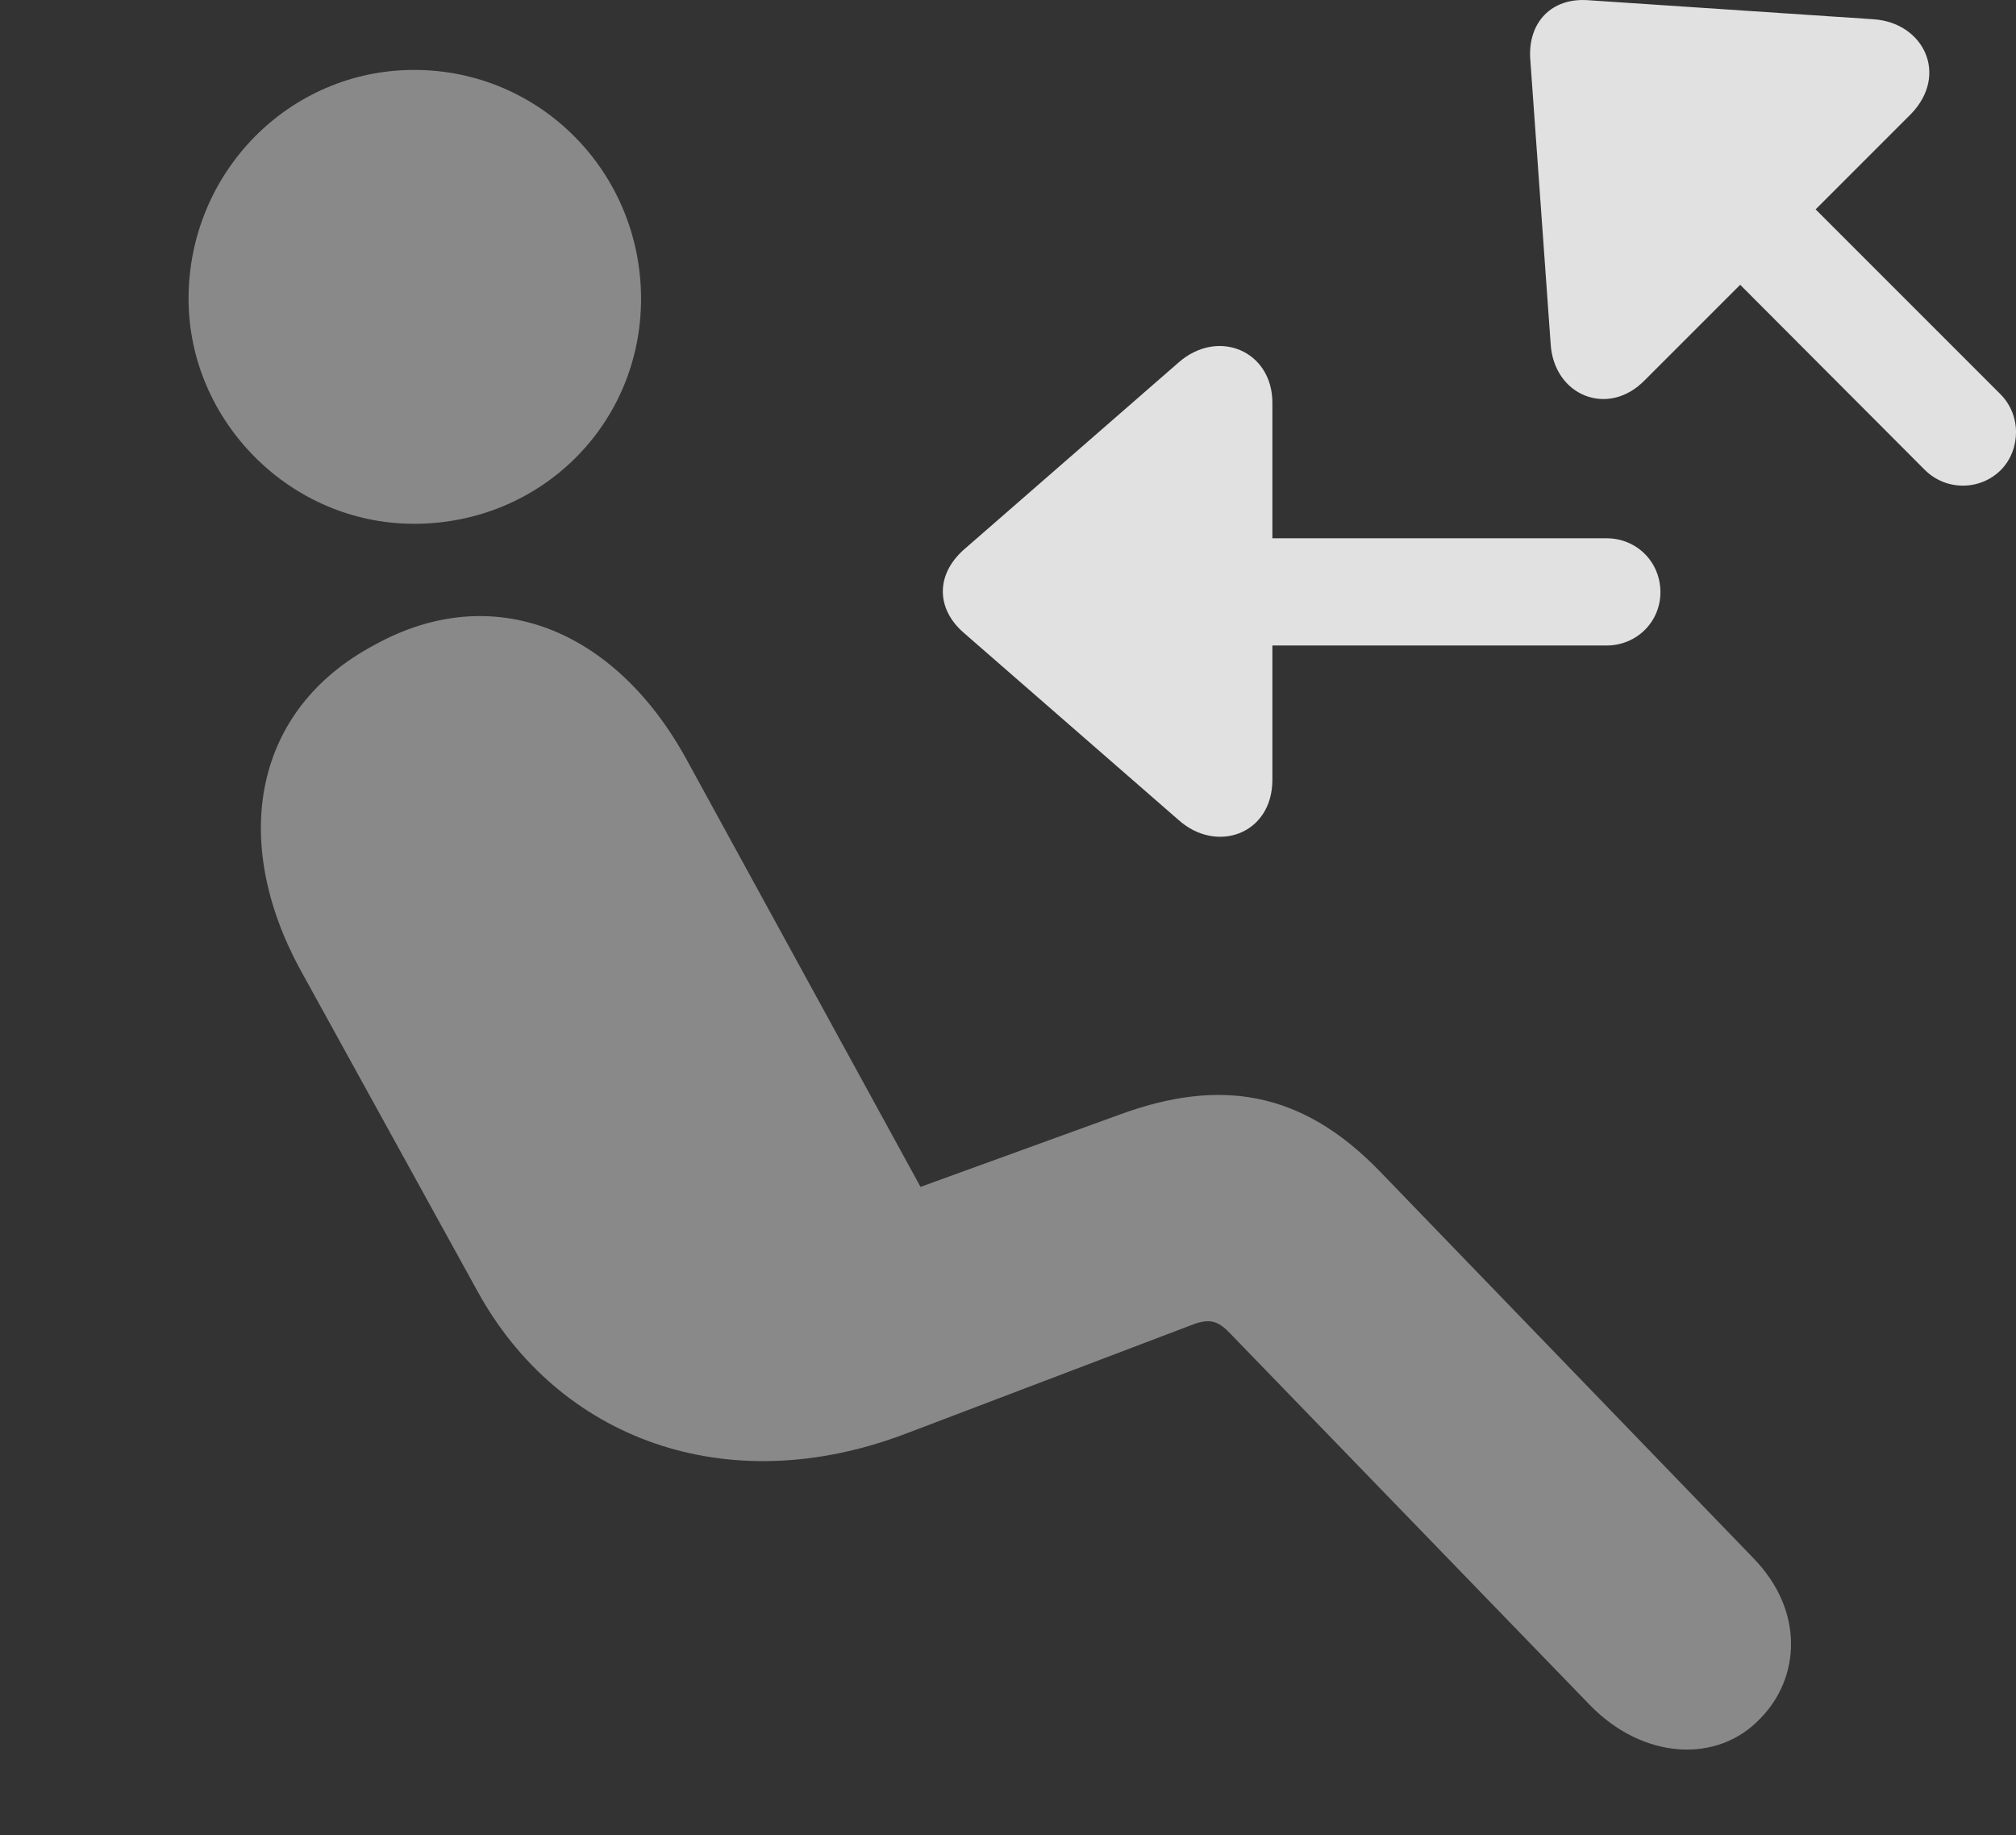 <?xml version="1.0" encoding="UTF-8"?>
<!--Generator: Apple Native CoreSVG 341-->
<!DOCTYPE svg
PUBLIC "-//W3C//DTD SVG 1.1//EN"
       "http://www.w3.org/Graphics/SVG/1.1/DTD/svg11.dtd">
<svg version="1.1" xmlns="http://www.w3.org/2000/svg" xmlns:xlink="http://www.w3.org/1999/xlink" viewBox="0 0 29.936 27.242">
 <rect x="0" y="0" width="29.936" height="27.242" fill="#333333" stroke="none"/>
 <g>
  <rect height="27.242" opacity="0" width="29.936" x="0" y="0"/>
  <path d="M6.15 7.776C4.294 7.776 2.8 6.233 2.8 4.436C2.8 2.561 4.294 1.038 6.15 1.038C8.025 1.038 9.519 2.561 9.519 4.436C9.519 6.302 8.025 7.776 6.15 7.776ZM26.14 25.511C25.505 26.184 24.402 26.126 23.611 25.315L18.269 19.798C18.093 19.612 17.966 19.563 17.693 19.671L13.455 21.282C10.789 22.298 8.289 21.36 7.087 19.163L4.46 14.397C3.416 12.483 3.757 10.53 5.564 9.573C7.312 8.606 9.128 9.329 10.193 11.272L13.669 17.62L16.628 16.546C18.093 16.009 19.314 16.175 20.486 17.386L26.033 23.128C26.804 23.919 26.726 24.915 26.14 25.511Z" fill="white" fill-opacity="0.425"/>
  <path d="M28.377 1.692C28.943 1.106 28.562 0.335 27.82 0.286L23.581 0.003C23.035-0.036 22.693 0.335 22.722 0.862L23.025 5.091C23.064 5.872 23.875 6.204 24.421 5.647ZM28.581 6.975C28.894 7.288 29.402 7.288 29.714 6.975C30.007 6.673 30.017 6.165 29.705 5.852L25.515 1.663C25.203 1.35 24.695 1.35 24.392 1.663C24.089 1.966 24.08 2.474 24.402 2.786ZM18.894 5.979C18.894 5.208 18.084 4.866 17.498 5.384L14.304 8.167C13.894 8.538 13.904 9.036 14.304 9.388L17.498 12.171C18.064 12.679 18.894 12.386 18.894 11.575ZM23.855 9.583C24.304 9.583 24.656 9.231 24.656 8.792C24.656 8.343 24.304 7.991 23.855 7.991L17.175 7.991C16.726 7.991 16.365 8.343 16.365 8.792C16.365 9.231 16.726 9.583 17.175 9.583Z" fill="white" fill-opacity="0.85"/>
 </g>
</svg>
